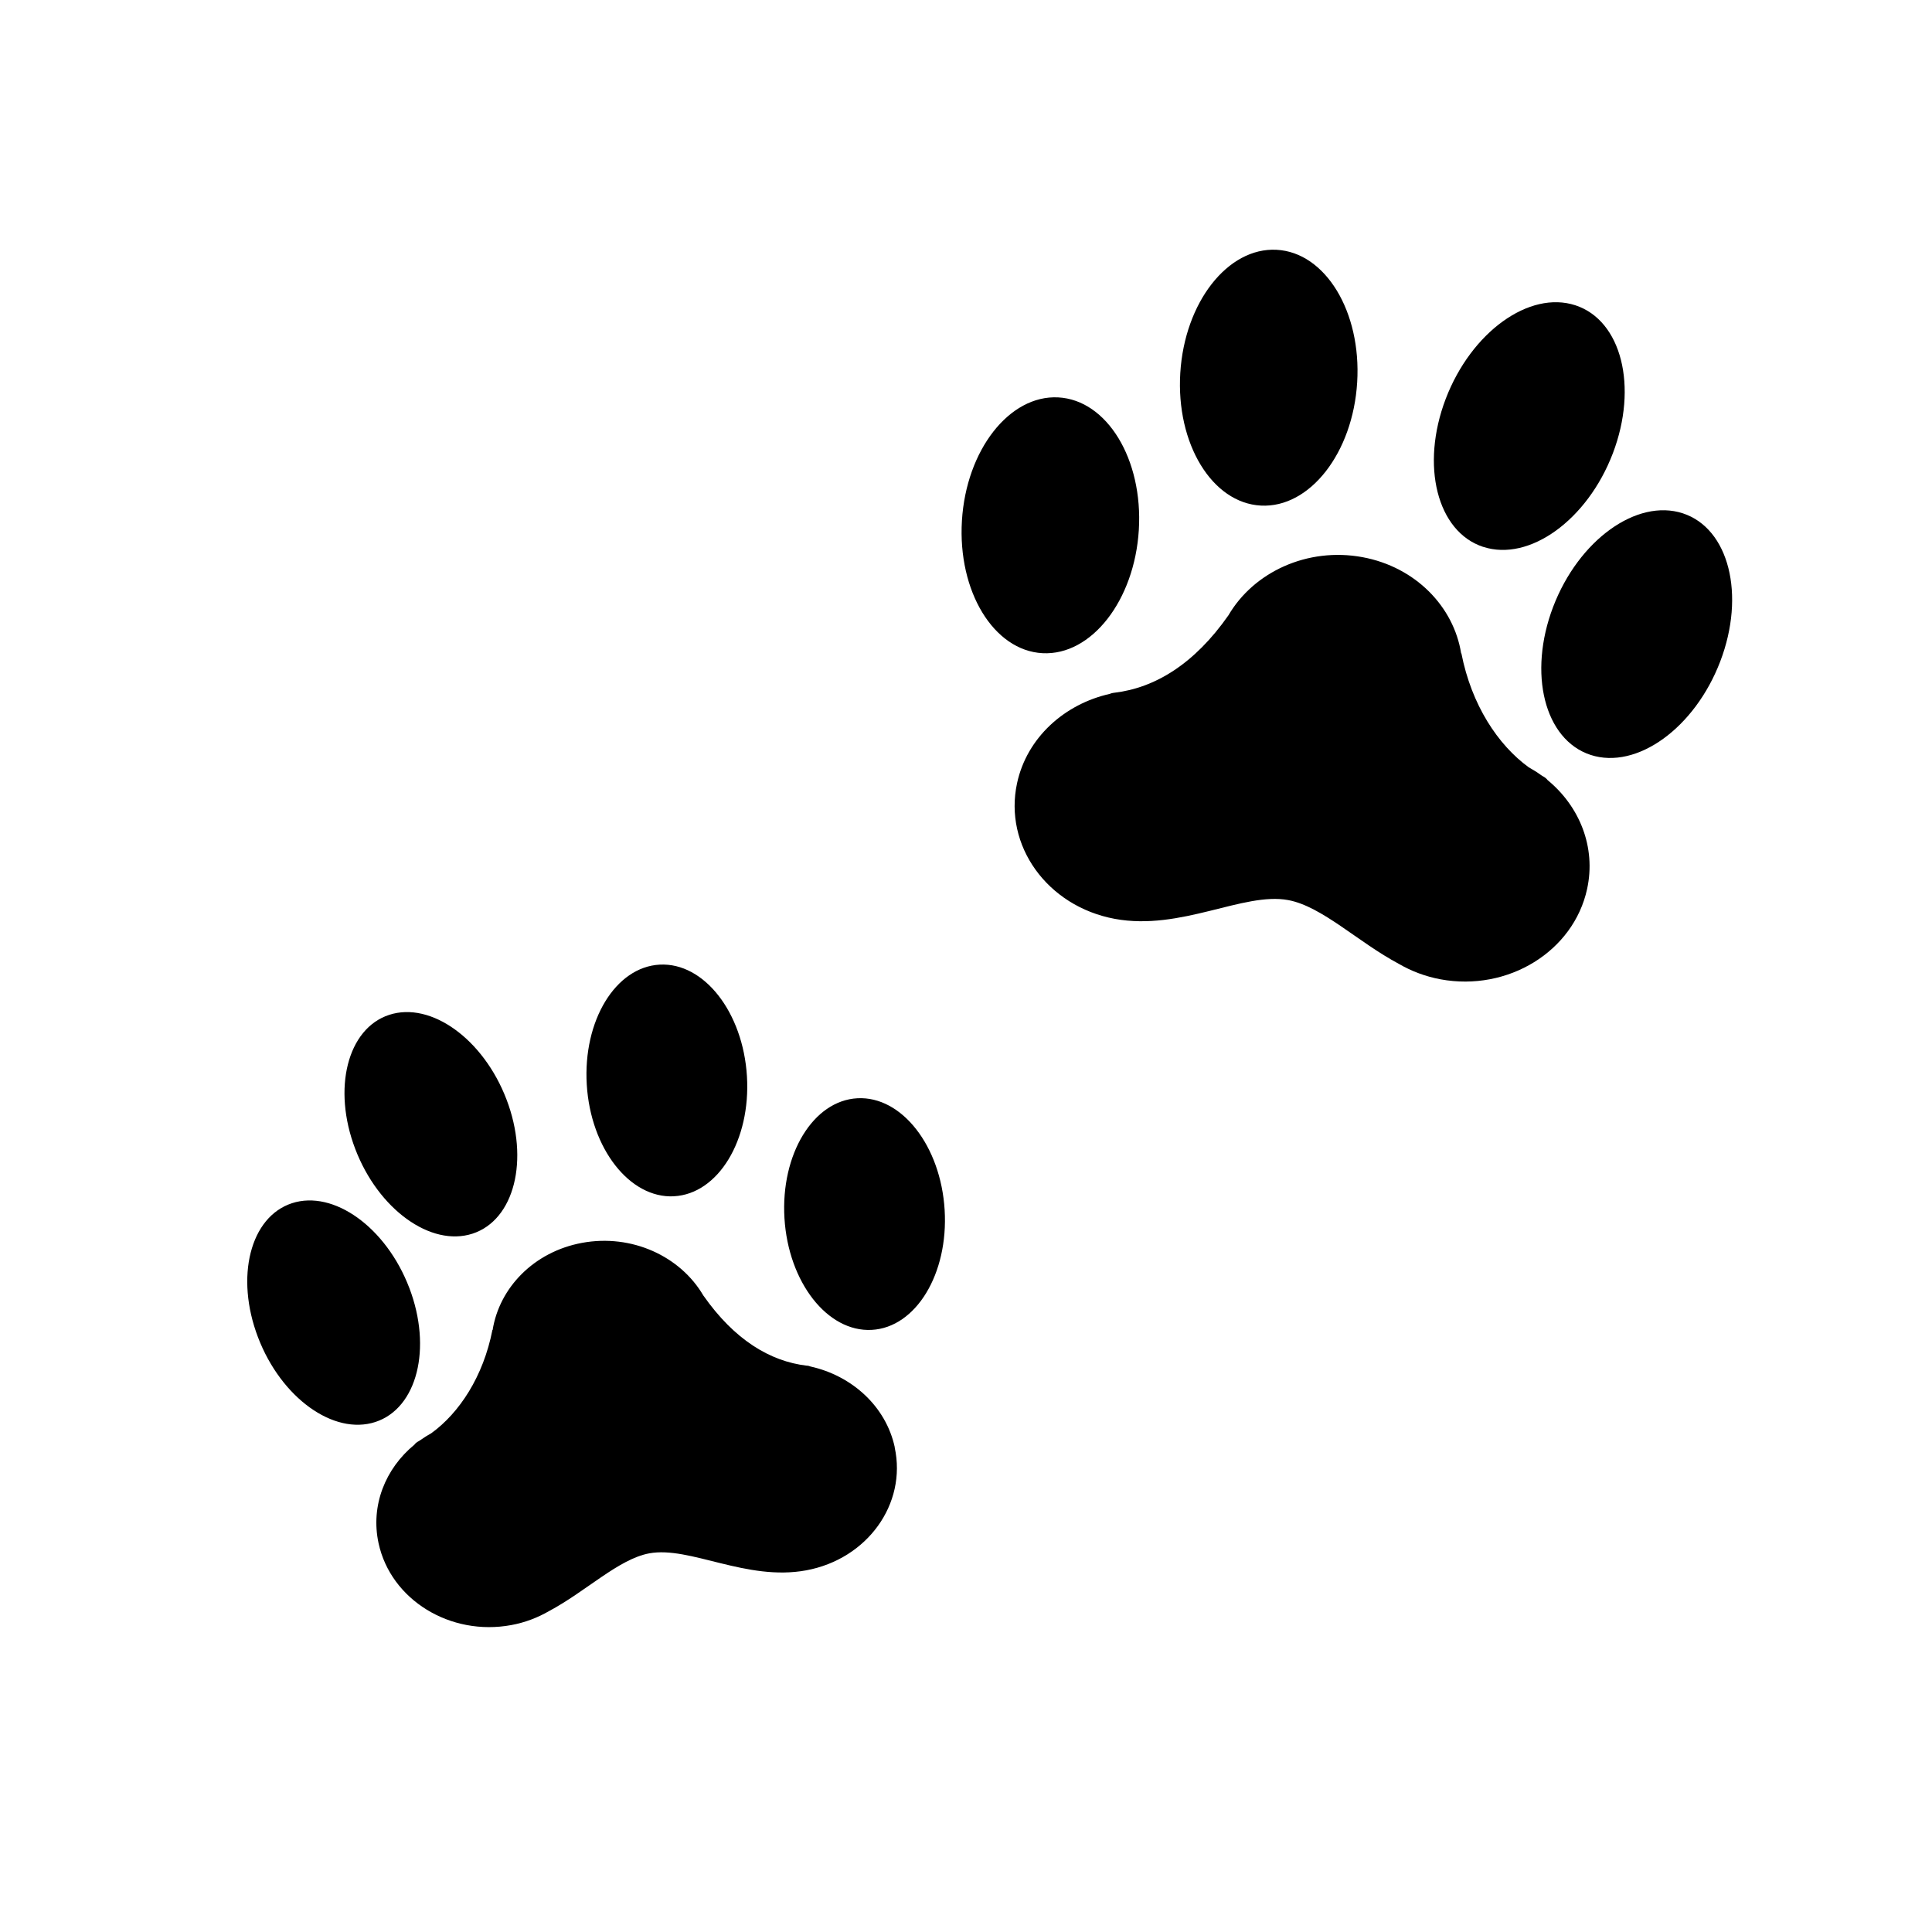 <?xml version="1.0" encoding="UTF-8" standalone="no"?>
<svg
   xmlns:dc="http://purl.org/dc/elements/1.1/"
   xmlns:cc="http://creativecommons.org/ns#"
   xmlns:rdf="http://www.w3.org/1999/02/22-rdf-syntax-ns#"
   xmlns:svg="http://www.w3.org/2000/svg"
   xmlns="http://www.w3.org/2000/svg"
   xmlns:sodipodi="http://sodipodi.sourceforge.net/DTD/sodipodi-0.dtd"
   xmlns:inkscape="http://www.inkscape.org/namespaces/inkscape"
   version="1.1"
   id="svg2"
   viewBox="0 0 55 55"
   height="55"
   width="55"
   inkscape:version="0.91 r13725"
   sodipodi:docname="step-button.svg">
  <sodipodi:namedview
     pagecolor="#ffffff"
     bordercolor="#666666"
     borderopacity="1"
     objecttolerance="10"
     gridtolerance="10"
     guidetolerance="10"
     inkscape:pageopacity="0"
     inkscape:pageshadow="2"
     inkscape:window-width="1366"
     inkscape:window-height="744"
     id="namedview8"
     showgrid="false"
     inkscape:zoom="12.136524"
     inkscape:cx="33.828339"
     inkscape:cy="13.751178"
     inkscape:window-x="0"
     inkscape:window-y="24"
     inkscape:window-maximized="1"
     inkscape:current-layer="layer1" />
  <defs
     id="defs4">
    <filter
       id="dropshadow"
       color-interpolation-filters="sRGB"
       height="1.3">
      <feGaussianBlur
         id="feGaussianBlur7"
         stdDeviation="3"
         in="SourceAlpha" />
      <feOffset
         id="feOffset9"
         result="offsetblur"
         dy="2"
         dx="2" />
      <feComponentTransfer
         id="feComponentTransfer11">
        <feFuncA
           id="feFuncA13"
           slope="0.2"
           type="linear" />
      </feComponentTransfer>
      <feMerge
         id="feMerge15">
        <feMergeNode
           id="feMergeNode17" />
        <feMergeNode
           id="feMergeNode19"
           in="SourceGraphic" />
      </feMerge>
    </filter>
  </defs>
  <g
     transform="translate(0,-997.362)"
     id="layer1">
    <path
       id="path4138"
       d="m 25.47,1038.567 c 0.349,1.609 -0.778,3.176 -2.517,3.499 -1.706,0.317 -3.317,-0.698 -4.472,-0.483 -0.872,0.162 -1.798,1.083 -2.854,1.645 -0.32,0.185 -0.679,0.324 -1.07,0.396 -1.739,0.323 -3.432,-0.72 -3.78,-2.329 -0.233,-1.074 0.194,-2.128 1.021,-2.807 0.022,-0.034 0.062,-0.067 0.126,-0.102 0.012,-0.01 0.025,-0.017 0.037,-0.023 0.102,-0.073 0.209,-0.14 0.321,-0.203 0.795,-0.577 1.476,-1.61 1.736,-2.936 l 0.006,9e-4 c 0.192,-1.206 1.177,-2.228 2.543,-2.481 1.418,-0.263 2.803,0.381 3.457,1.501 l 4.73e-4,-4e-4 c 0.88,1.256 1.894,1.871 2.94,1.995 0.002,0 0.004,9e-4 0.006,0 0.041,0 0.074,0.014 0.103,0.024 1.178,0.262 2.146,1.131 2.399,2.302 z m -11.05,-9.904 c -0.656,-1.72 -2.152,-2.799 -3.341,-2.41 -1.189,0.389 -1.622,2.098 -0.966,3.817 0.656,1.72 2.152,2.799 3.341,2.411 1.189,-0.389 1.622,-2.098 0.966,-3.818 z m 4.766,2.754 c 1.259,-0.066 2.189,-1.596 2.078,-3.417 -0.112,-1.82 -1.222,-3.243 -2.482,-3.177 -1.259,0.066 -2.189,1.595 -2.078,3.417 0.111,1.82 1.222,3.243 2.482,3.178 z m 5.628,3.804 c 1.259,-0.066 2.189,-1.595 2.078,-3.417 -0.111,-1.82 -1.222,-3.243 -2.482,-3.177 -1.259,0.066 -2.189,1.595 -2.078,3.417 0.112,1.82 1.222,3.243 2.482,3.177 z m -13.162,-1.195 c -0.656,-1.72 -2.152,-2.799 -3.341,-2.411 -1.189,0.389 -1.622,2.098 -0.966,3.817 0.656,1.72 2.152,2.799 3.341,2.411 1.19,-0.389 1.622,-2.098 0.966,-3.818 z"
       style="fill:#000000;fill-opacity:1" />
    <path
       id="path4140"
       d="m 31.604,1017.11 c 0.031,-0.012 0.068,-0.022 0.113,-0.027 0.002,-4e-4 0.004,0 0.006,0 1.155,-0.137 2.276,-0.816 3.247,-2.203 l 0,4e-4 c 0.721,-1.236 2.252,-1.947 3.818,-1.657 1.509,0.28 2.596,1.408 2.808,2.74 l 0.007,-9e-4 c 0.287,1.465 1.038,2.605 1.917,3.243 0.123,0.068 0.242,0.143 0.354,0.224 0.013,0.01 0.027,0.018 0.041,0.026 0.071,0.038 0.115,0.075 0.14,0.112 0.913,0.75 1.385,1.913 1.127,3.1 -0.385,1.778 -2.254,2.929 -4.175,2.573 -0.432,-0.081 -0.829,-0.233 -1.182,-0.438 -1.167,-0.621 -2.189,-1.638 -3.152,-1.817 -1.275,-0.237 -3.055,0.883 -4.939,0.534 -1.921,-0.357 -3.165,-2.087 -2.78,-3.864 0.28,-1.294 1.349,-2.254 2.65,-2.543 z m 10.62,-4.18 c 1.313,0.428 2.965,-0.763 3.69,-2.662 0.724,-1.899 0.247,-3.786 -1.066,-4.215 -1.314,-0.429 -2.965,0.763 -3.691,2.662 -0.724,1.899 -0.246,3.787 1.067,4.216 z m -3.588,-4.684 c 0.123,-2.011 -0.905,-3.7 -2.295,-3.773 -1.391,-0.073 -2.618,1.498 -2.741,3.509 -0.123,2.011 0.905,3.7 2.295,3.773 1.391,0.073 2.618,-1.498 2.741,-3.509 z m -6.216,4.202 c 0.123,-2.011 -0.905,-3.7 -2.295,-3.773 -1.391,-0.073 -2.618,1.499 -2.741,3.509 -0.123,2.011 0.904,3.7 2.295,3.773 1.391,0.072 2.618,-1.499 2.741,-3.509 z m 12.862,6.405 c 1.313,0.428 2.965,-0.763 3.69,-2.662 0.725,-1.899 0.247,-3.786 -1.066,-4.216 -1.313,-0.428 -2.965,0.763 -3.691,2.662 -0.724,1.9 -0.246,3.787 1.067,4.216 z"
       style="fill:#000000;fill-opacity:1" />
  </g>
</svg>
